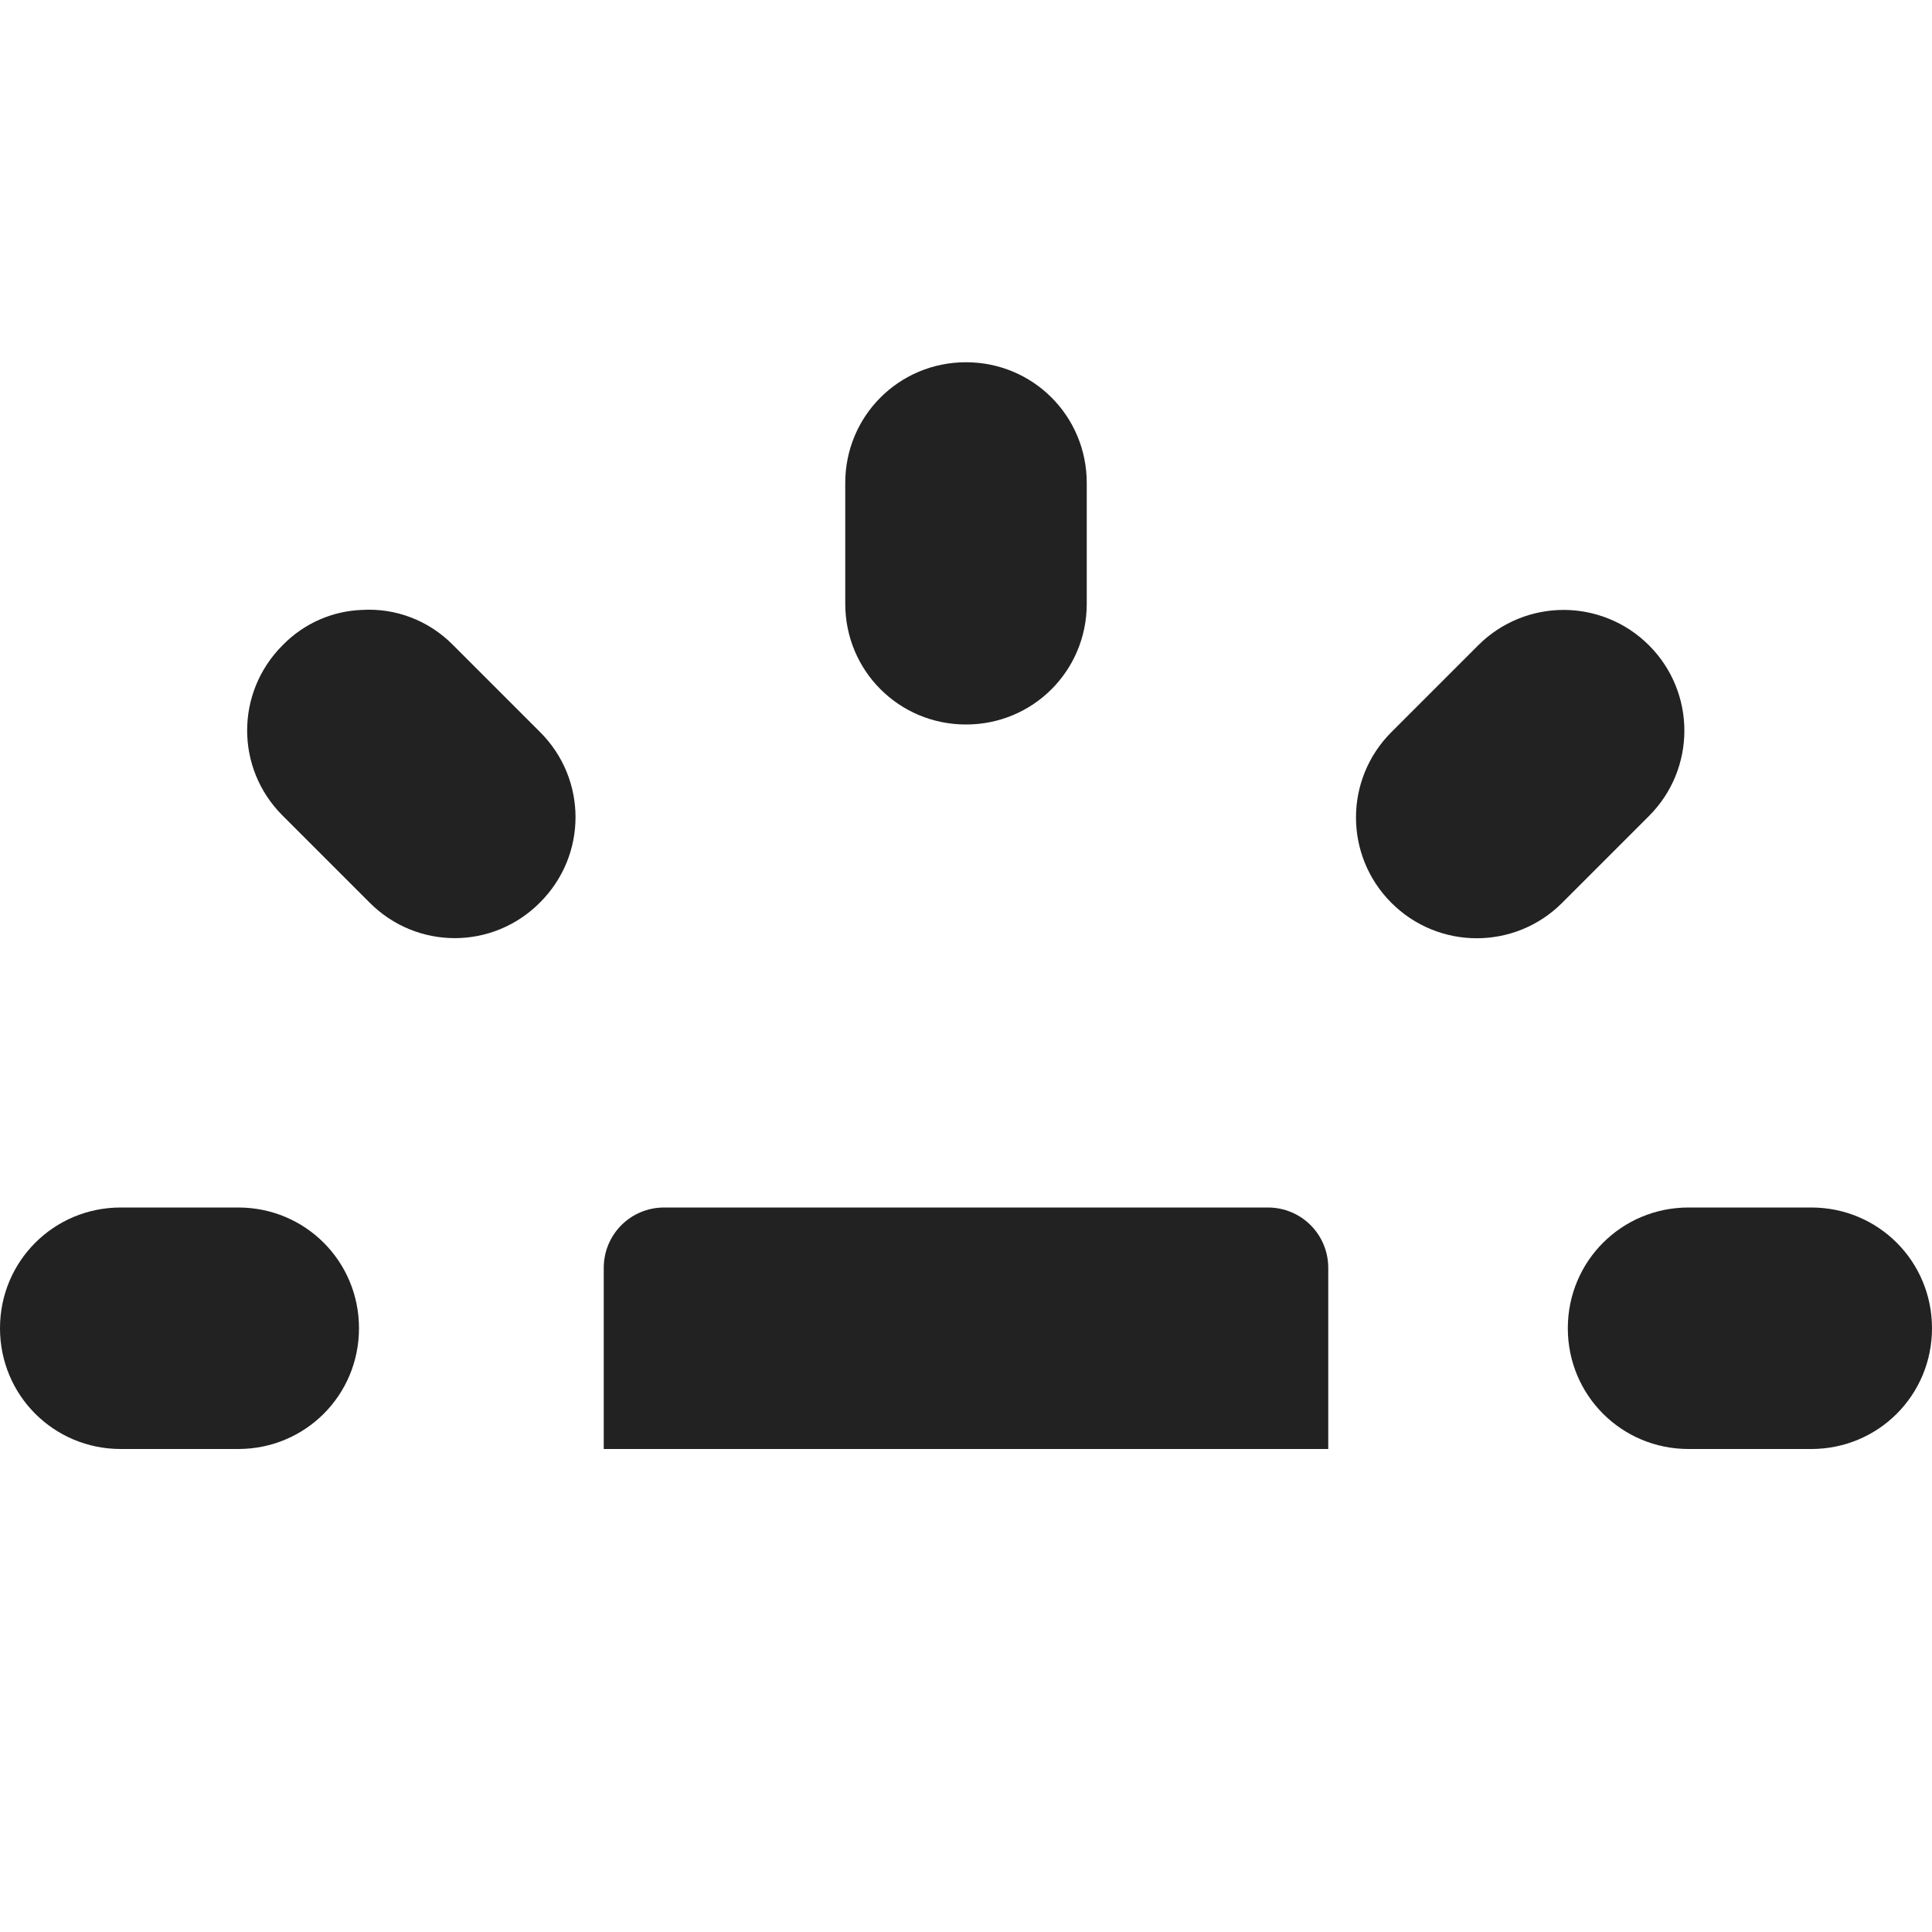 <?xml version="1.0" encoding="UTF-8"?>
<svg height="16px" viewBox="0 0 16 16" width="16px" xmlns="http://www.w3.org/2000/svg">
    <g fill="#222222">
        <path d="m 8 3 c -0.555 0 -1 0.445 -1 1 v 1 c 0 0.555 0.445 1 1 1 s 1 -0.445 1 -1 v -1 c 0 -0.555 -0.445 -1 -1 -1 z m -5 2.051 c -0.238 0.008 -0.477 0.105 -0.66 0.293 c -0.391 0.391 -0.391 1.02 0 1.41 l 0.719 0.719 c 0.391 0.395 1.023 0.395 1.414 0 c 0.391 -0.391 0.391 -1.02 0 -1.41 l -0.719 -0.719 c -0.207 -0.211 -0.484 -0.309 -0.754 -0.293 z m 9.949 0 c -0.254 0 -0.512 0.098 -0.707 0.293 l -0.719 0.719 c -0.391 0.391 -0.391 1.023 0 1.414 c 0.391 0.391 1.023 0.391 1.414 0 l 0.719 -0.719 c 0.391 -0.391 0.391 -1.023 0 -1.414 c -0.195 -0.195 -0.453 -0.293 -0.707 -0.293 z m -11.949 4.949 c -0.555 0 -1 0.445 -1 1 s 0.445 1 1 1 h 0.973 c 0.555 0 1 -0.445 1 -1 s -0.445 -1 -1 -1 z m 12.984 0 c -0.555 0 -1 0.445 -1 1 s 0.445 1 1 1 h 1.016 c 0.555 0 1 -0.445 1 -1 s -0.445 -1 -1 -1 z m 0 0"/>
        <path d="m 5.5 10 c -0.277 0 -0.5 0.223 -0.5 0.5 v 1.5 h 6 v -1.5 c 0 -0.277 -0.223 -0.5 -0.5 -0.5 h -0.5 s -1.332 0 -2 0 s -2 0 -2 0 z m 0 0"/>
    </g>
</svg>
